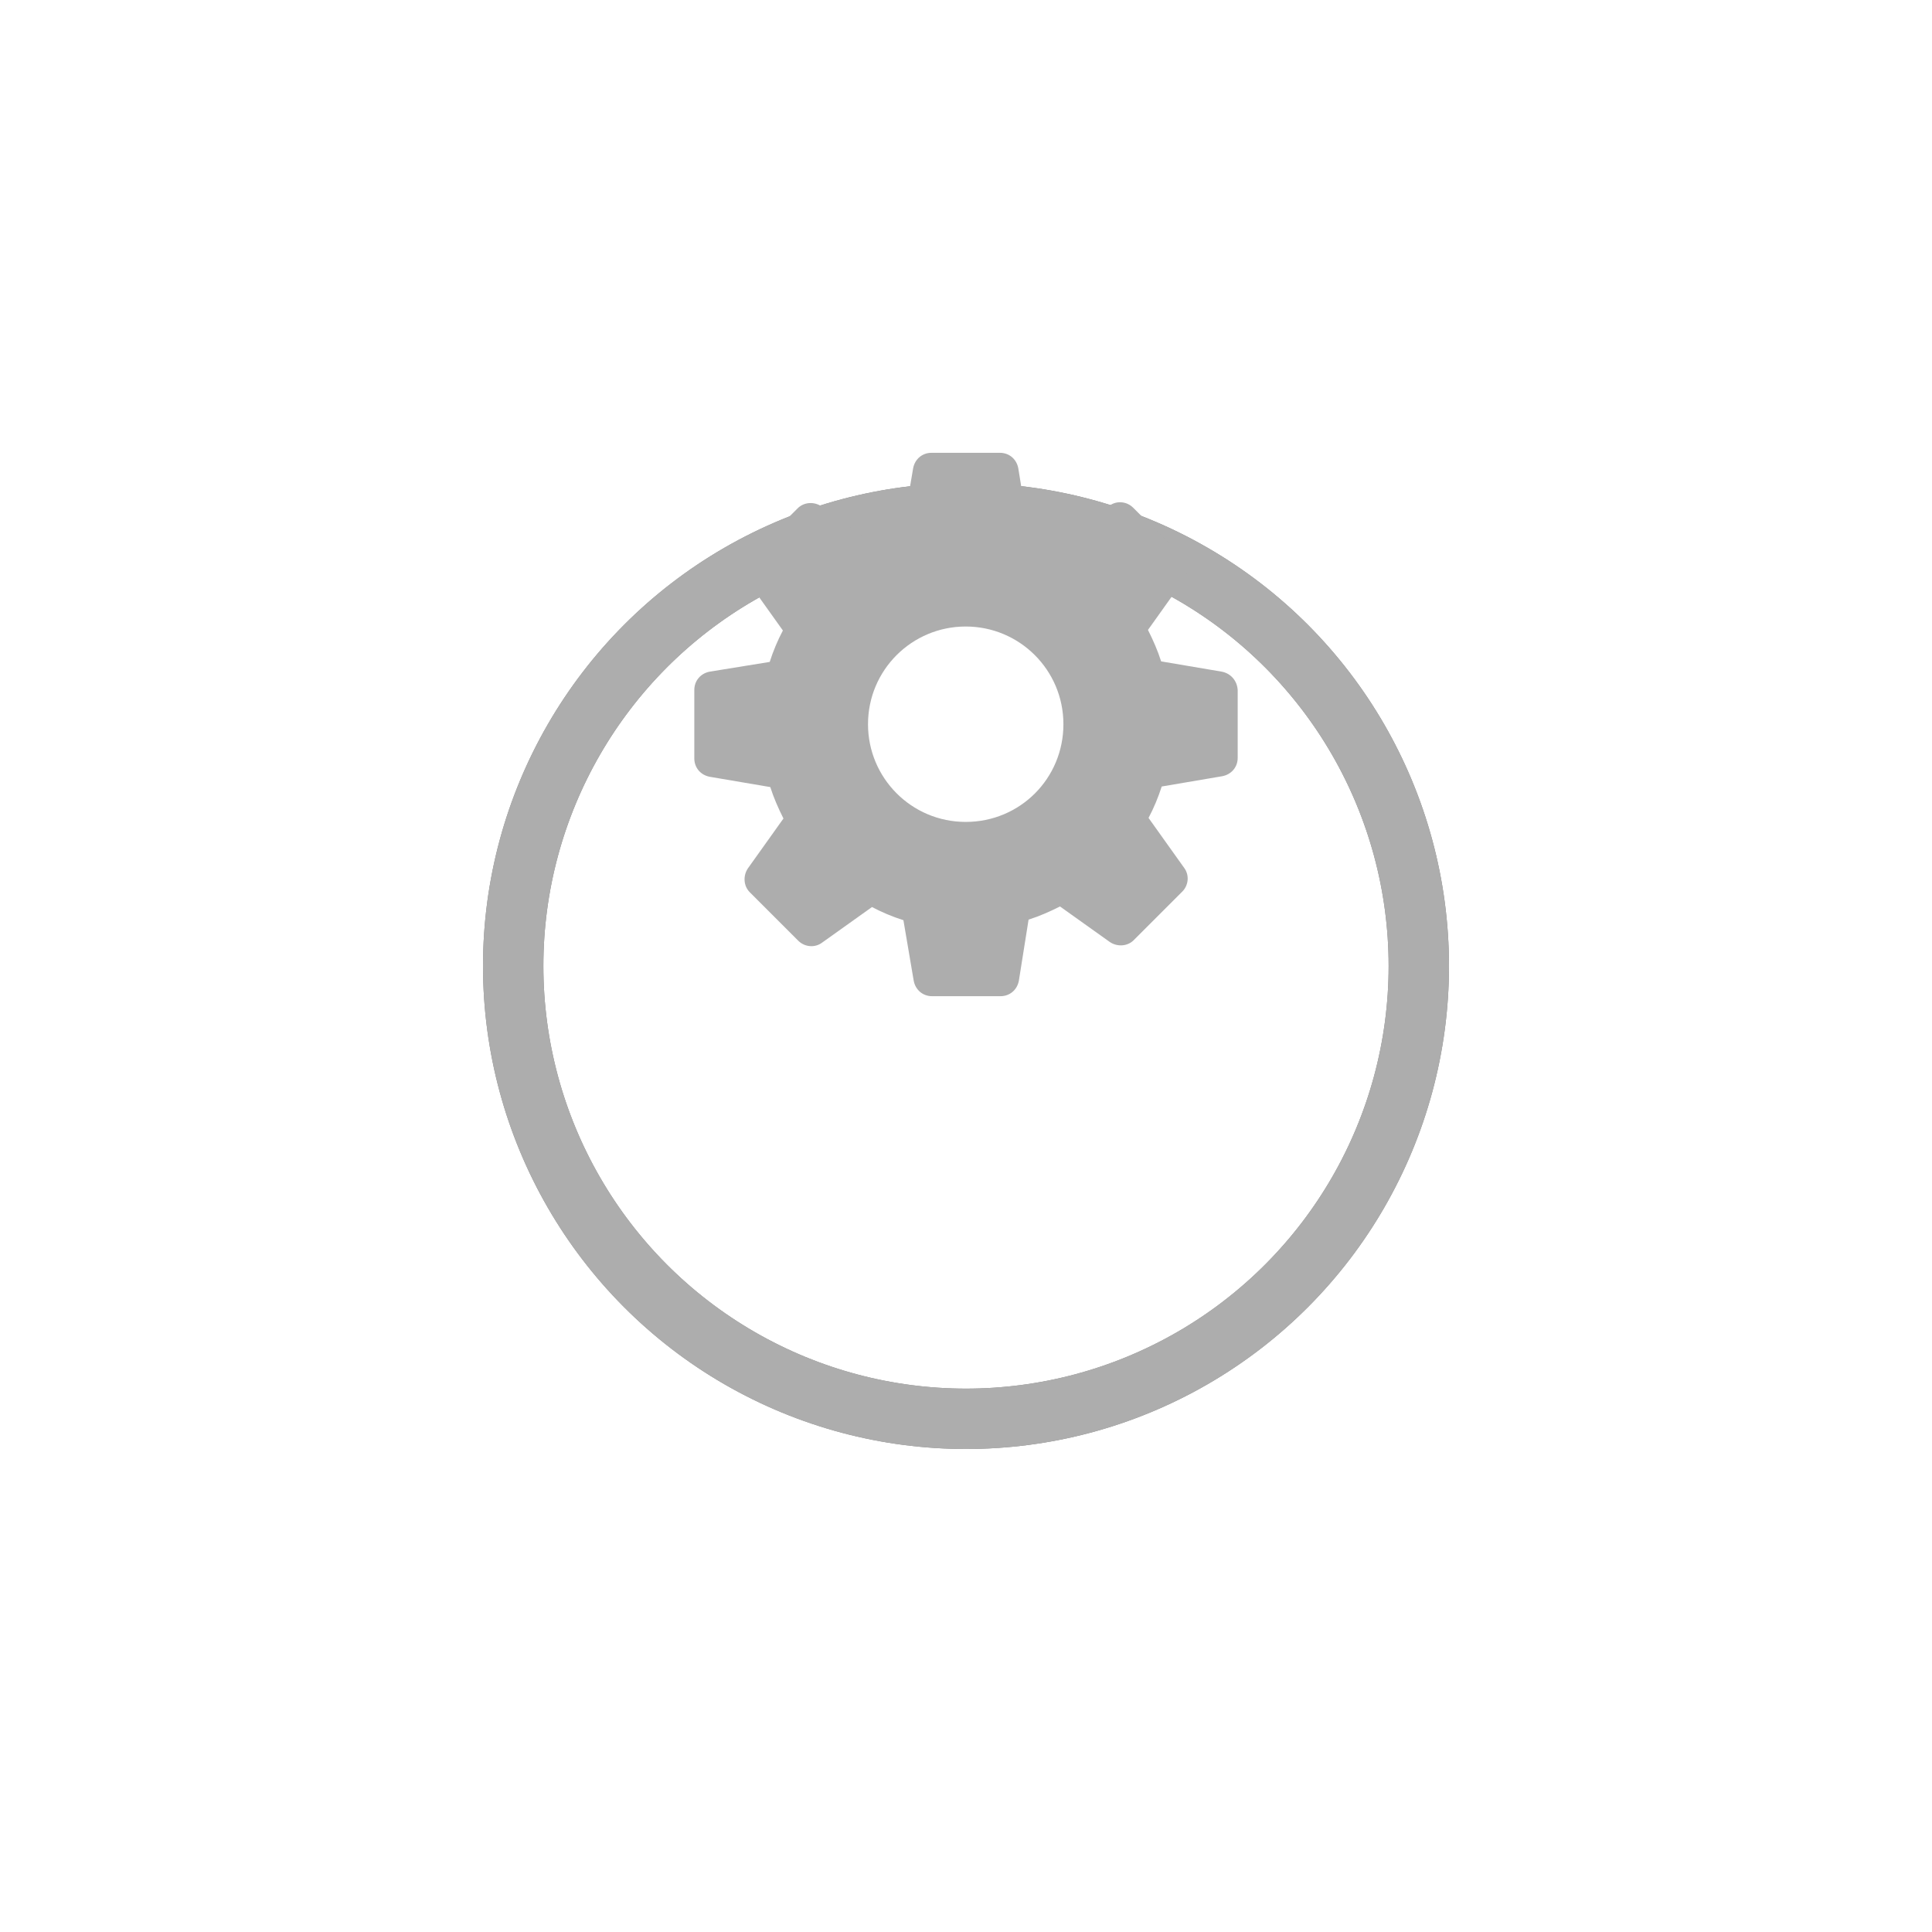 <svg width="64" height="64" viewBox="0 0 64 64" fill="none" xmlns="http://www.w3.org/2000/svg">
<g filter="url(#filter0_d)">
<circle cx="32" cy="24" r="16" fill="white"/>
<circle cx="32" cy="24" r="15" stroke="#333333" stroke-width="2"/>
<circle cx="32" cy="24" r="15" stroke="white" stroke-opacity="0.6" stroke-width="2"/>
</g>
<path d="M40.47 22.249L38.464 21.909C38.35 21.549 38.199 21.208 38.028 20.867L39.202 19.221C39.372 18.975 39.353 18.634 39.145 18.426L37.536 16.817C37.328 16.609 36.987 16.571 36.741 16.76L35.095 17.934C34.773 17.763 34.413 17.612 34.054 17.498L33.732 15.511C33.675 15.208 33.429 15 33.126 15H30.855C30.552 15 30.306 15.208 30.249 15.511L29.909 17.517C29.549 17.631 29.208 17.782 28.867 17.953L27.221 16.779C26.975 16.609 26.634 16.628 26.426 16.836L24.817 18.445C24.609 18.653 24.571 18.994 24.76 19.24L25.934 20.886C25.763 21.208 25.612 21.568 25.498 21.927L23.511 22.249C23.208 22.306 23 22.552 23 22.855V25.126C23 25.429 23.208 25.675 23.511 25.732L25.517 26.073C25.631 26.432 25.782 26.773 25.953 27.114L24.779 28.76C24.609 29.006 24.628 29.347 24.836 29.555L26.445 31.164C26.653 31.372 26.994 31.41 27.24 31.221L28.886 30.047C29.208 30.218 29.568 30.369 29.927 30.483L30.268 32.489C30.325 32.792 30.571 33 30.874 33H33.145C33.448 33 33.694 32.792 33.751 32.489L34.073 30.464C34.432 30.35 34.773 30.199 35.114 30.028L36.76 31.202C37.006 31.372 37.347 31.353 37.555 31.145L39.164 29.536C39.372 29.328 39.41 28.987 39.221 28.741L38.047 27.095C38.218 26.773 38.369 26.413 38.483 26.054L40.489 25.713C40.792 25.656 41 25.41 41 25.107V22.855C40.981 22.552 40.773 22.306 40.47 22.249ZM31.991 27.227C30.192 27.227 28.754 25.77 28.754 23.991C28.754 22.192 30.211 20.754 31.991 20.754C33.77 20.754 35.227 22.192 35.227 23.991C35.227 25.789 33.789 27.227 31.991 27.227Z" fill="#ADADAD"/>
<defs>
<filter id="filter0_d" x="0" y="0" width="64" height="64" filterUnits="userSpaceOnUse" color-interpolation-filters="sRGB">
<feFlood flood-opacity="0" result="BackgroundImageFix"/>
<feColorMatrix in="SourceAlpha" type="matrix" values="0 0 0 0 0 0 0 0 0 0 0 0 0 0 0 0 0 0 127 0"/>
<feOffset dy="8"/>
<feGaussianBlur stdDeviation="8"/>
<feColorMatrix type="matrix" values="0 0 0 0 0.118 0 0 0 0 0.204 0 0 0 0 0.361 0 0 0 0.01 0"/>
<feBlend mode="normal" in2="BackgroundImageFix" result="effect1_dropShadow"/>
<feBlend mode="normal" in="SourceGraphic" in2="effect1_dropShadow" result="shape"/>
</filter>
</defs>
</svg>
